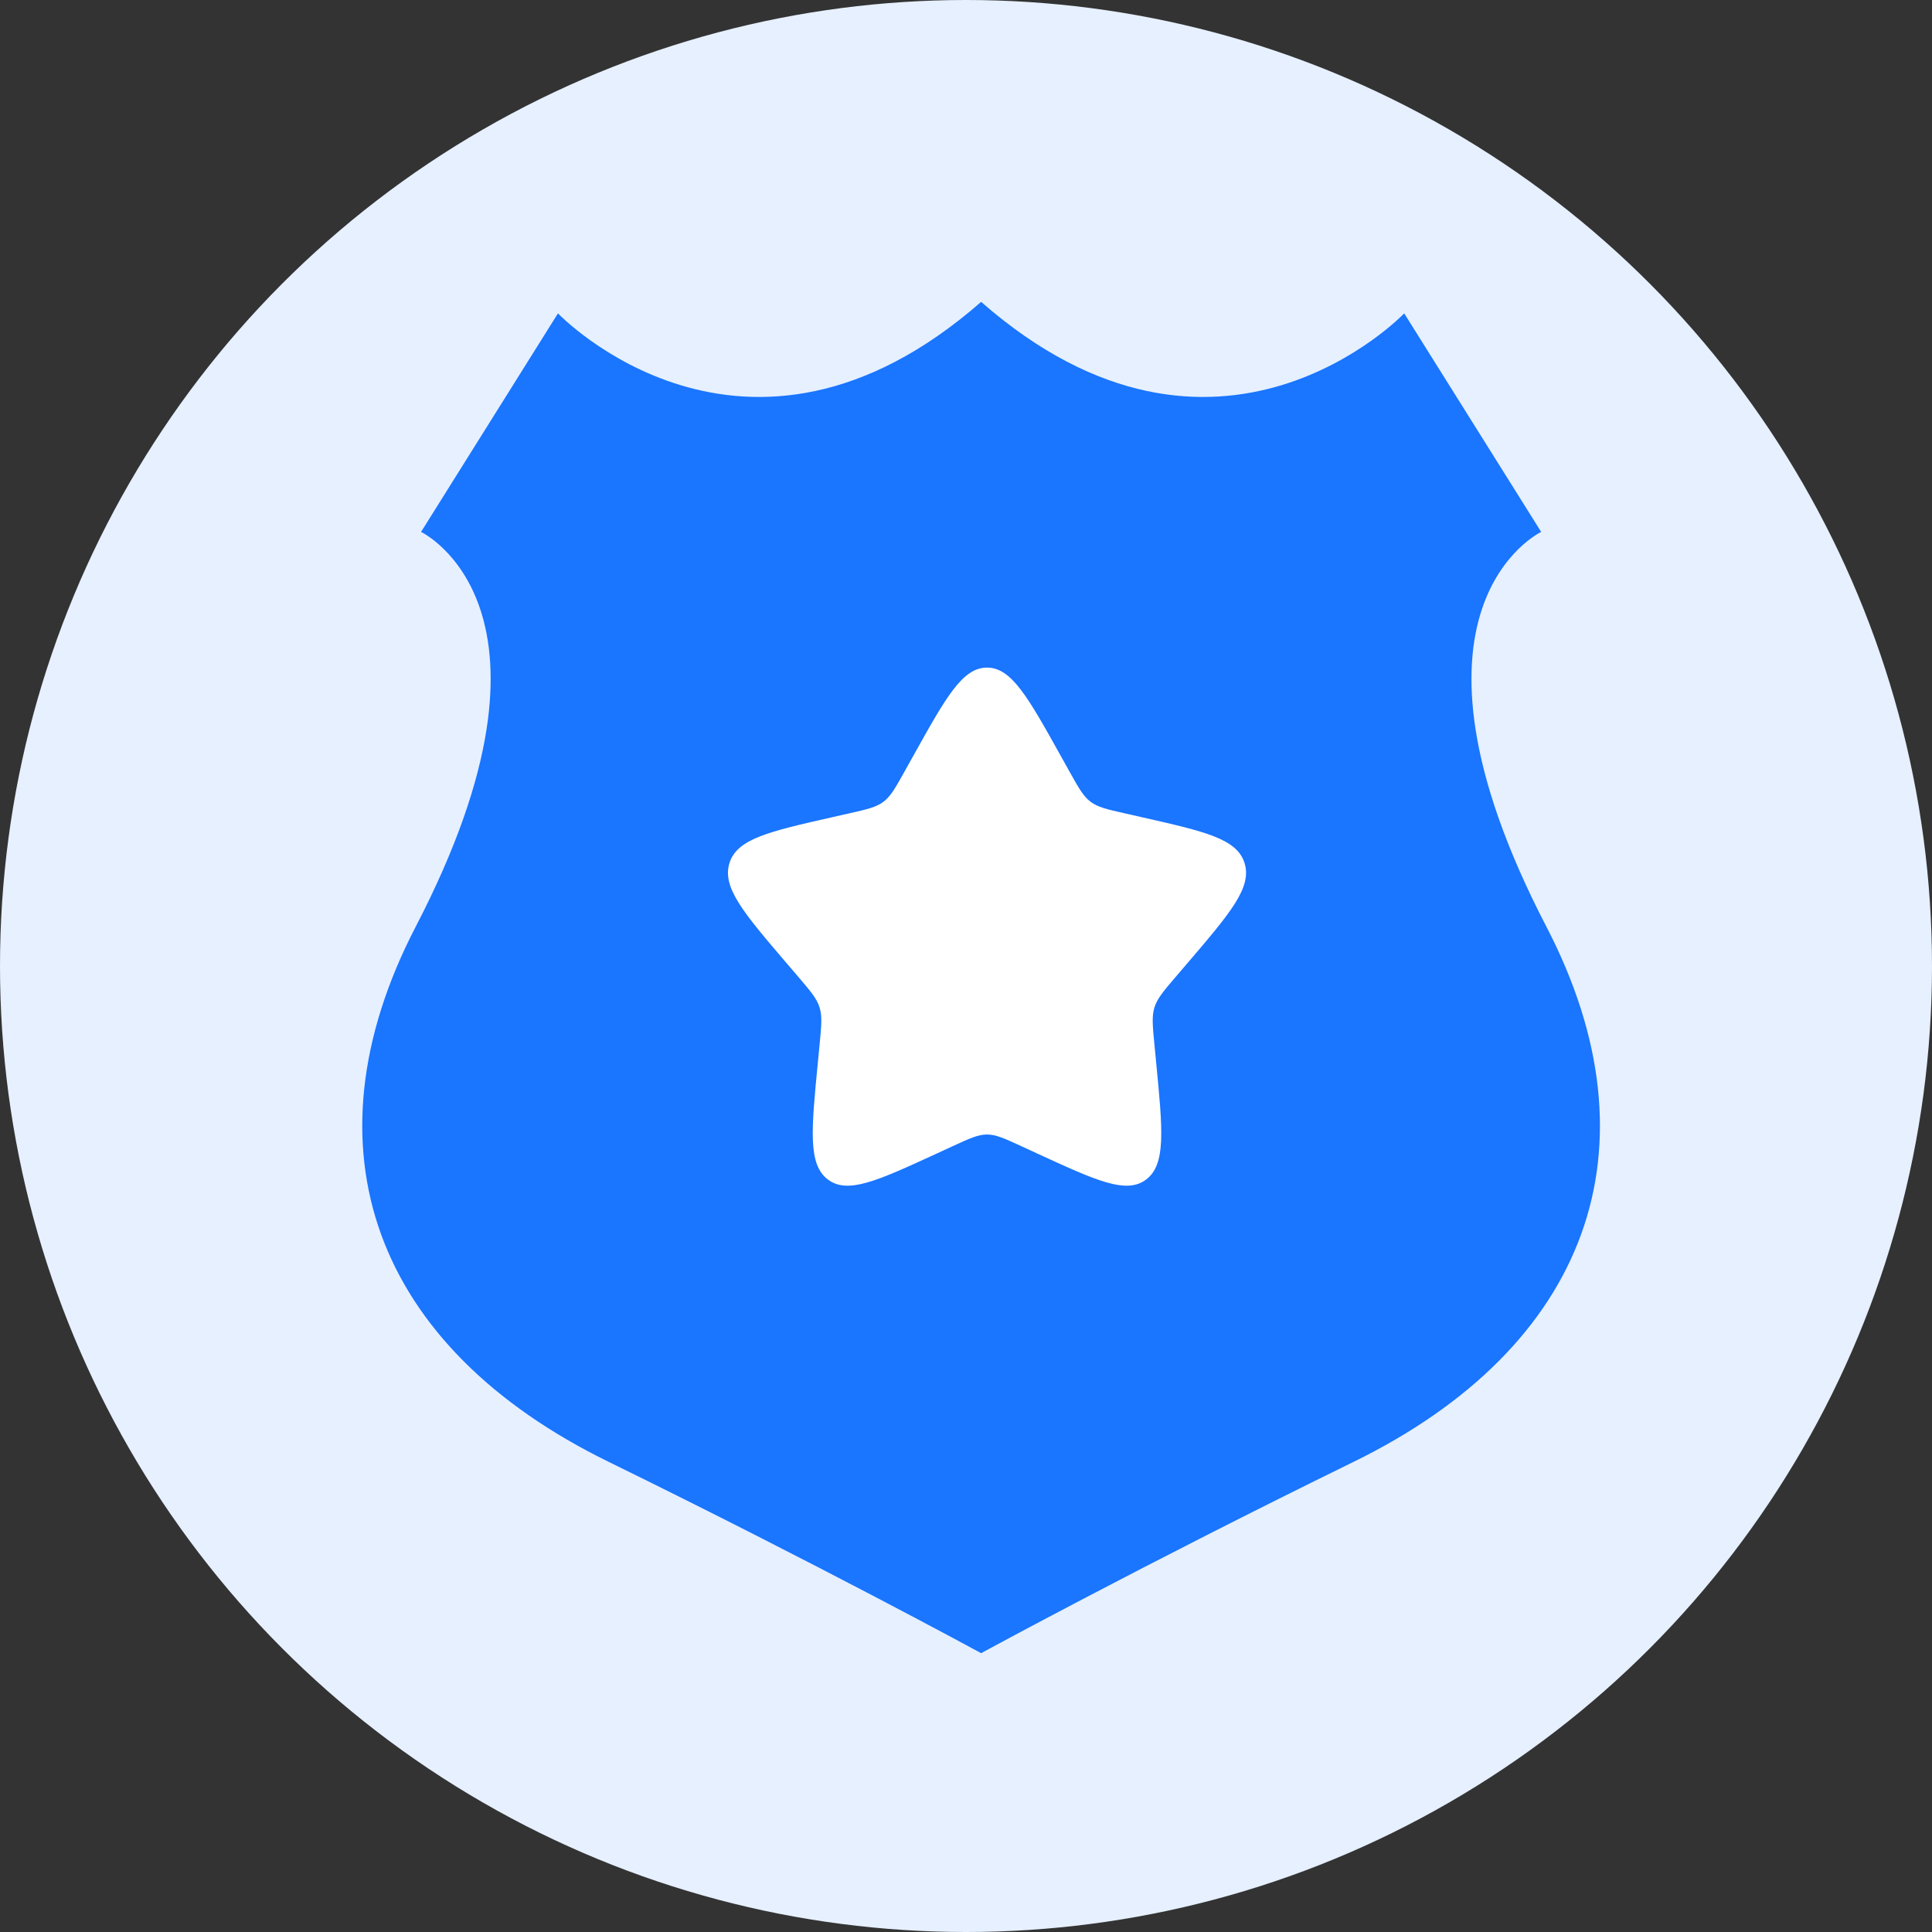 <svg width="64" height="64" viewBox="0 0 64 64" fill="none" xmlns="http://www.w3.org/2000/svg">
<rect x="0" y="0" width="64" height="64" fill="#333333" stroke="none"/>
<circle cx="32" cy="32" r="32" fill="#E6F0FF"/>
<path d="M51.053 17.62L46.516 10.381C46.516 10.381 40.331 16.858 32.501 10C24.666 16.858 18.483 10.381 18.483 10.381L13.948 17.62C13.948 17.62 19.252 20.143 13.771 30.697C9.956 38.05 12.403 44.631 20.167 48.428C27.066 51.805 32.501 54.763 32.501 54.763C32.501 54.763 37.934 51.805 44.834 48.428C52.598 44.631 55.046 38.05 51.226 30.697C45.744 20.143 51.053 17.62 51.053 17.62Z" fill="#1A75FF"/>
<path d="M30.253 25.04C31.34 23.09 31.883 22.115 32.696 22.115C33.508 22.115 34.052 23.09 35.139 25.04L35.42 25.544C35.729 26.098 35.883 26.375 36.124 26.558C36.365 26.741 36.665 26.809 37.265 26.944L37.811 27.068C39.922 27.546 40.977 27.784 41.228 28.592C41.479 29.399 40.76 30.24 39.321 31.923L38.948 32.358C38.539 32.837 38.335 33.076 38.243 33.371C38.151 33.667 38.182 33.986 38.244 34.624L38.3 35.205C38.518 37.45 38.626 38.572 37.969 39.072C37.312 39.571 36.324 39.116 34.347 38.206L33.836 37.97C33.274 37.712 32.993 37.582 32.696 37.582C32.398 37.582 32.117 37.712 31.556 37.97L31.044 38.206C29.068 39.116 28.08 39.571 27.423 39.072C26.765 38.572 26.874 37.45 27.092 35.205L27.148 34.624C27.21 33.986 27.241 33.667 27.149 33.371C27.057 33.076 26.852 32.837 26.444 32.358L26.071 31.923C24.632 30.24 23.913 29.399 24.164 28.592C24.415 27.784 25.47 27.546 27.581 27.068L28.127 26.944C28.727 26.809 29.027 26.741 29.268 26.558C29.509 26.375 29.663 26.098 29.972 25.544L30.253 25.04Z" fill="white"/>
</svg>
